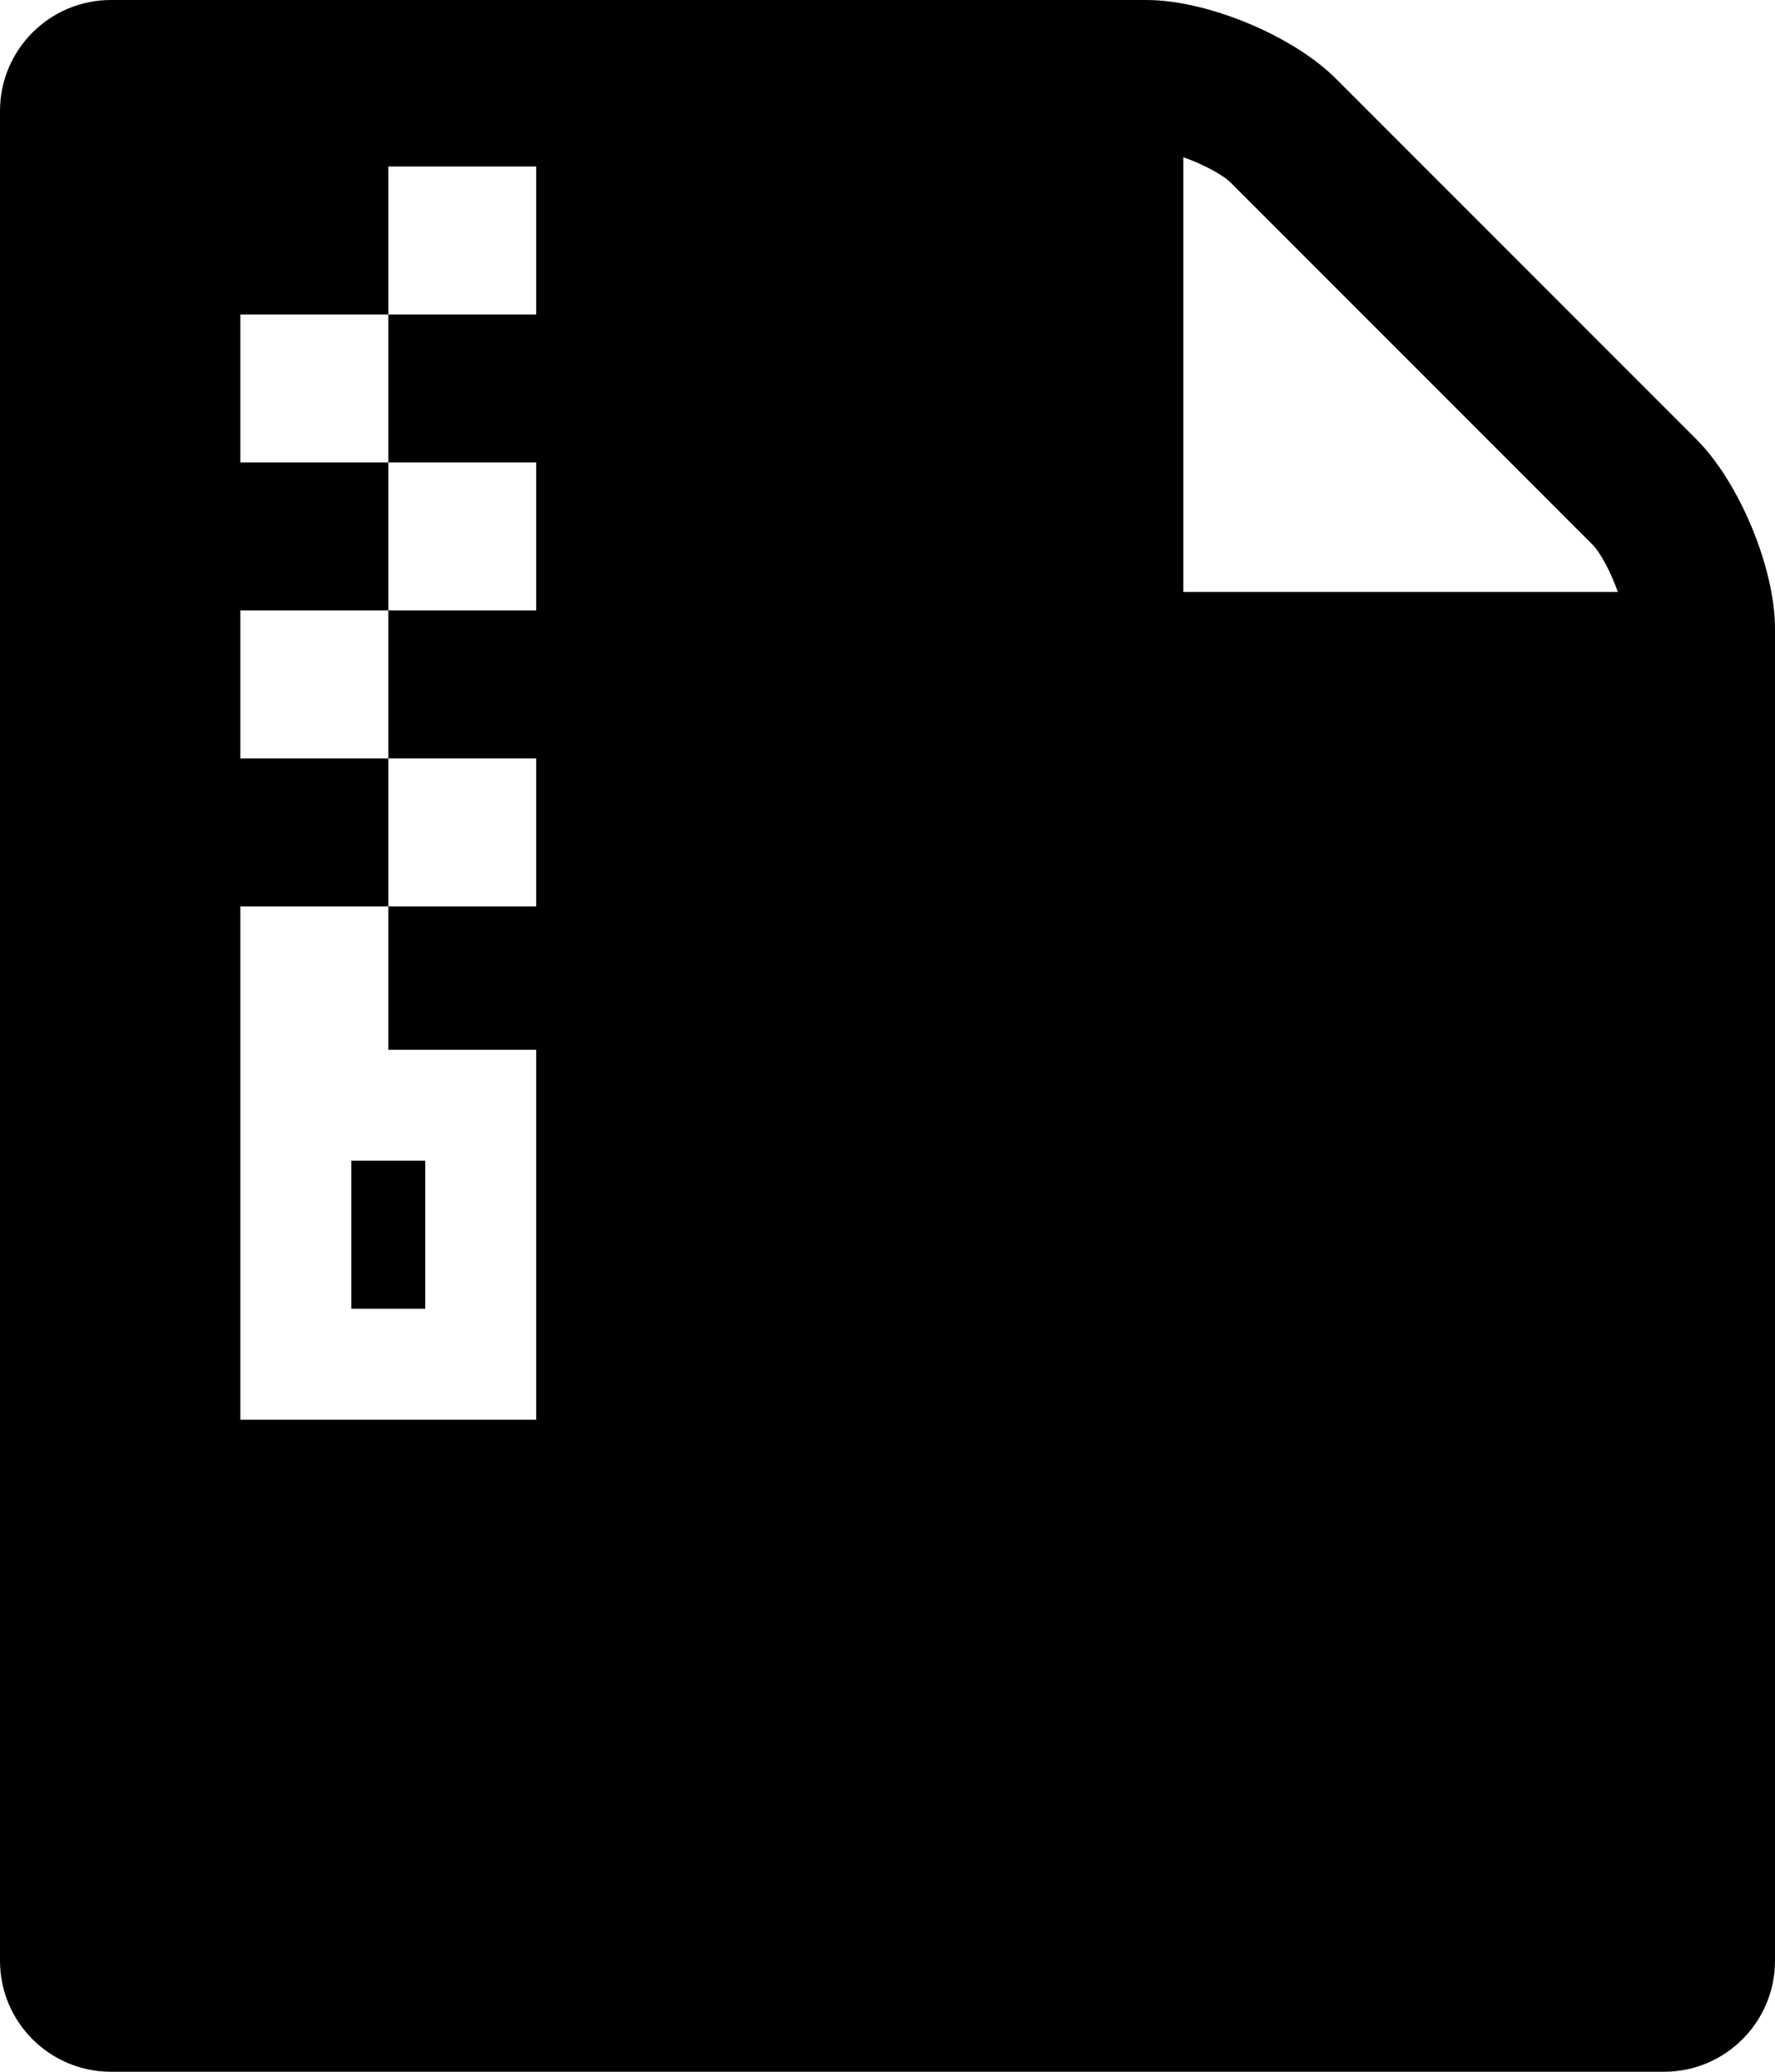 <svg viewBox="0 0 1024 1194.667" version="1.1" xmlns="http://www.w3.org/2000/svg"><path  fill-rule="evenodd" d="M661.332 0C696.665 0 745.997 20.667 770.666 45.333L978.664 253.333C1003.332 278 1024 327.334 1024 362.667L1024 1130.668C1024 1166 995.334 1194.667 959.997 1194.667L64 1194.667C28.666 1194.667 0 1166 0 1130.668L0 64C0 28.666 28.668 0 64 0L661.332 0ZM224 522.667L138.667 522.667 138.667 818.667 309.333 818.667 309.333 605.333 224 605.333 224 522.667ZM245.333 669.333L245.333 754.667 202.667 754.667 202.667 669.333 245.333 669.333ZM309.333 437.333L224 437.333 224 522.667 309.333 522.667 309.333 437.333ZM224 352L138.667 352 138.667 437.333 224 437.333 224 352ZM309.333 266.667L224 266.667 224 352 309.333 352 309.333 266.667ZM682.667 90.666L682.667 341.334 933.333 341.334C929.332 329.999 923.332 318.666 918.665 313.999L710 105.333C705.333 100.666 693.998 94.666 682.667 90.666ZM224 181.333L138.667 181.333 138.667 266.667 224 266.667 224 181.333ZM309.333 96L224 96 224 181.333 309.333 181.333 309.333 96Z"/></svg>
